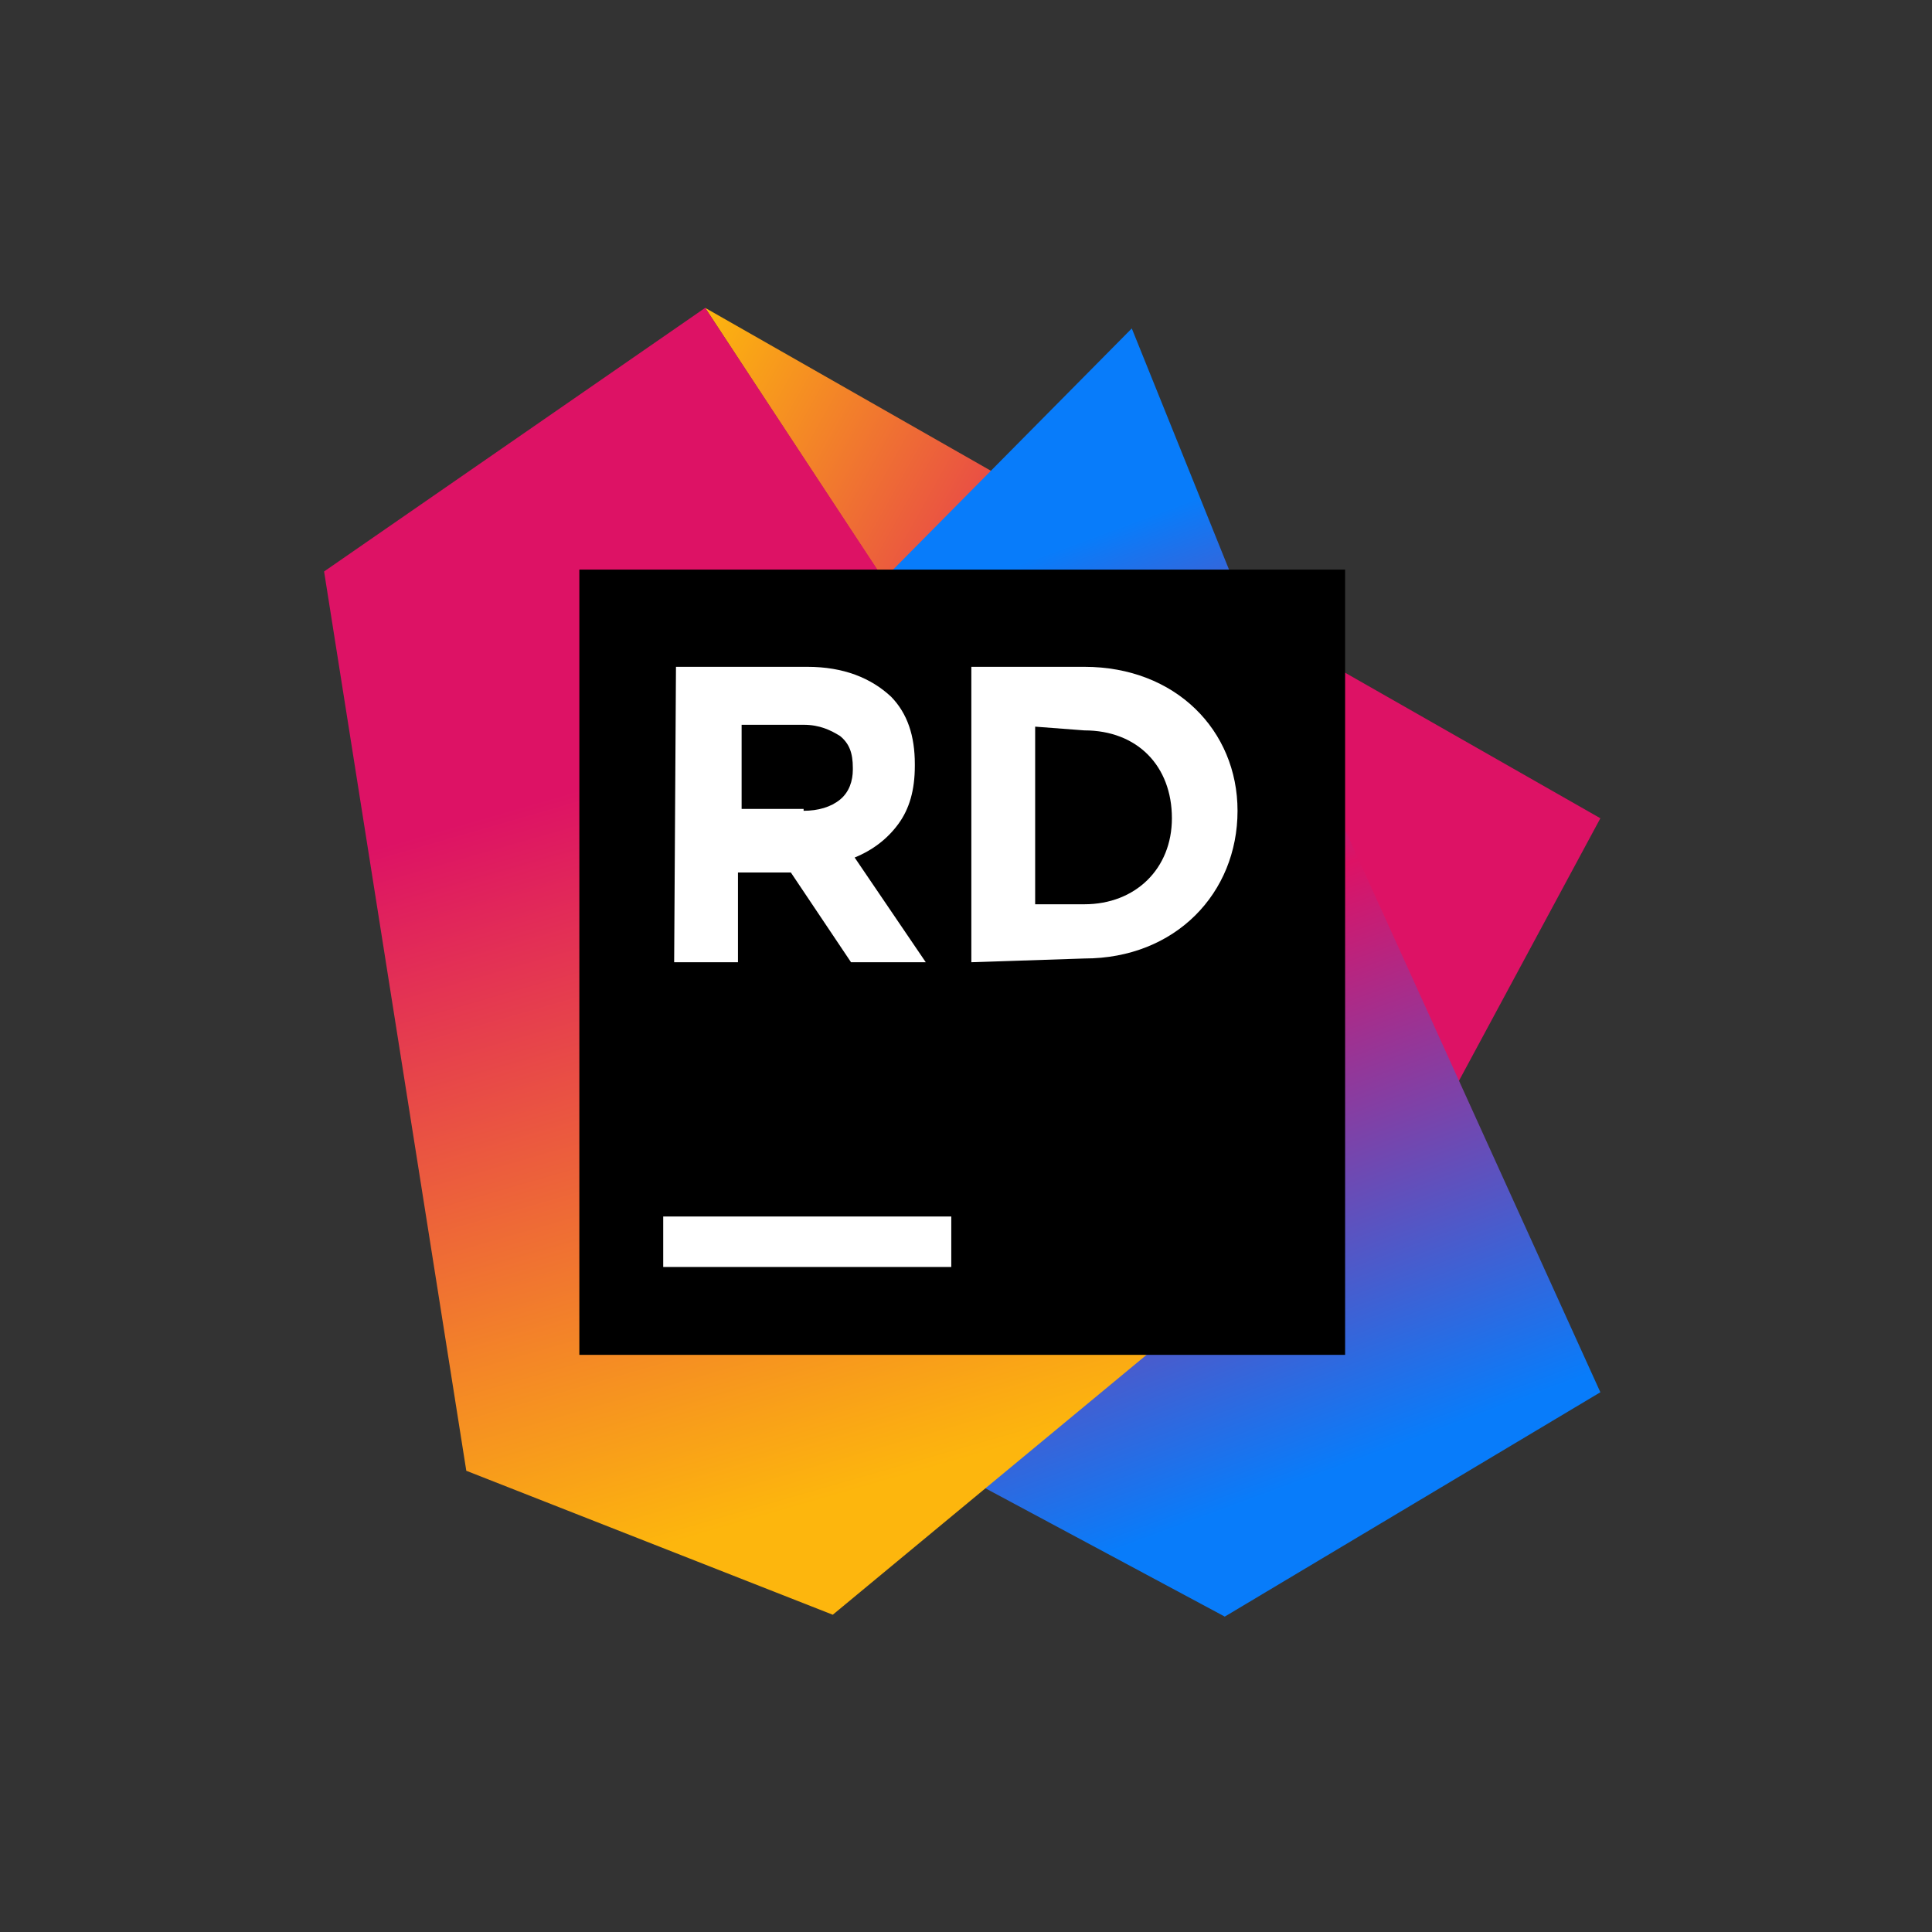 <svg width="256" height="256" viewBox="0 0 256 256" fill="none" xmlns="http://www.w3.org/2000/svg">
<rect x="0" y="0" width="256" height="256" fill="#333333" stroke="none"/>
<g clip-path="url(#clip0_45_500)">
<path d="M196 0H60C26.863 0 0 26.863 0 60V196C0 229.137 26.863 256 60 256H196C229.137 256 256 229.137 256 196V60C256 26.863 229.137 0 196 0Z" fill="none"/>
<g clip-path="url(#clip1_45_500)">
<path d="M212.057 108.424L93.436 40.792L172.919 161.936L189.106 151.035L212.057 108.424Z" fill="url(#paint0_linear_45_500)"/>
<path d="M164.947 80.677L149.968 43.517L117.112 76.714L130.399 197.114L162.289 214.208L212.057 184.48L164.947 80.677Z" fill="url(#paint1_linear_45_500)"/>
<path d="M93.436 40.792L42.943 75.723L61.787 194.885L110.347 213.961L173.161 161.936L93.436 40.792Z" fill="url(#paint2_linear_45_500)"/>
<path d="M178.234 75.475H76.766V179.525H178.234V75.475Z" fill="black"/>
<path d="M126.05 161.192H87.879V167.881H126.05V161.192Z" fill="white"/>
<path d="M128.708 88.357H143.687C155.766 88.357 163.98 96.781 163.98 107.433C163.98 118.334 155.766 127.005 143.687 127.005L128.708 127.5V88.357ZM137.164 96.285V119.82H143.687C150.451 119.82 155.283 115.113 155.283 108.424C155.283 101.488 150.693 96.781 143.687 96.781L137.164 96.285Z" fill="white"/>
<path d="M89.57 88.357H106.965C111.797 88.357 115.421 89.844 118.078 92.321C120.252 94.551 121.219 97.524 121.219 101.24V101.488C121.219 104.708 120.494 107.186 119.045 109.167C117.595 111.149 115.662 112.636 113.246 113.627L122.668 127.5H112.763L104.791 115.609H97.784V127.5H89.329L89.57 88.357ZM106.482 107.433C108.415 107.433 110.106 106.938 111.314 105.947C112.522 104.956 113.005 103.469 113.005 101.983V101.735C113.005 99.753 112.522 98.515 111.314 97.524C110.106 96.781 108.656 96.037 106.482 96.037H98.268V107.186H106.482V107.433Z" fill="white"/>
</g>
</g>
<defs>
<linearGradient id="paint0_linear_45_500" x1="201.16" y1="140.181" x2="69.201" y2="66.335" gradientUnits="userSpaceOnUse">
<stop stop-color="#DD1265"/>
<stop offset="0.483" stop-color="#DD1265"/>
<stop offset="0.942" stop-color="#FDB60D"/>
</linearGradient>
<linearGradient id="paint1_linear_45_500" x1="123.673" y1="55.934" x2="177.688" y2="201.386" gradientUnits="userSpaceOnUse">
<stop offset="0.139" stop-color="#087CFA"/>
<stop offset="0.476" stop-color="#DD1265"/>
<stop offset="0.958" stop-color="#087CFA"/>
</linearGradient>
<linearGradient id="paint2_linear_45_500" x1="85.013" y1="60.434" x2="124.998" y2="199.003" gradientUnits="userSpaceOnUse">
<stop offset="0.278" stop-color="#DD1265"/>
<stop offset="0.968" stop-color="#FDB60D"/>
</linearGradient>
<clipPath id="clip0_45_500">
<rect width="256" height="256" fill="white"/>
</clipPath>
<clipPath id="clip1_45_500">
<rect width="169.113" height="173.417" fill="white" transform="translate(42.943 40.792)"/>
</clipPath>
</defs>
</svg>
